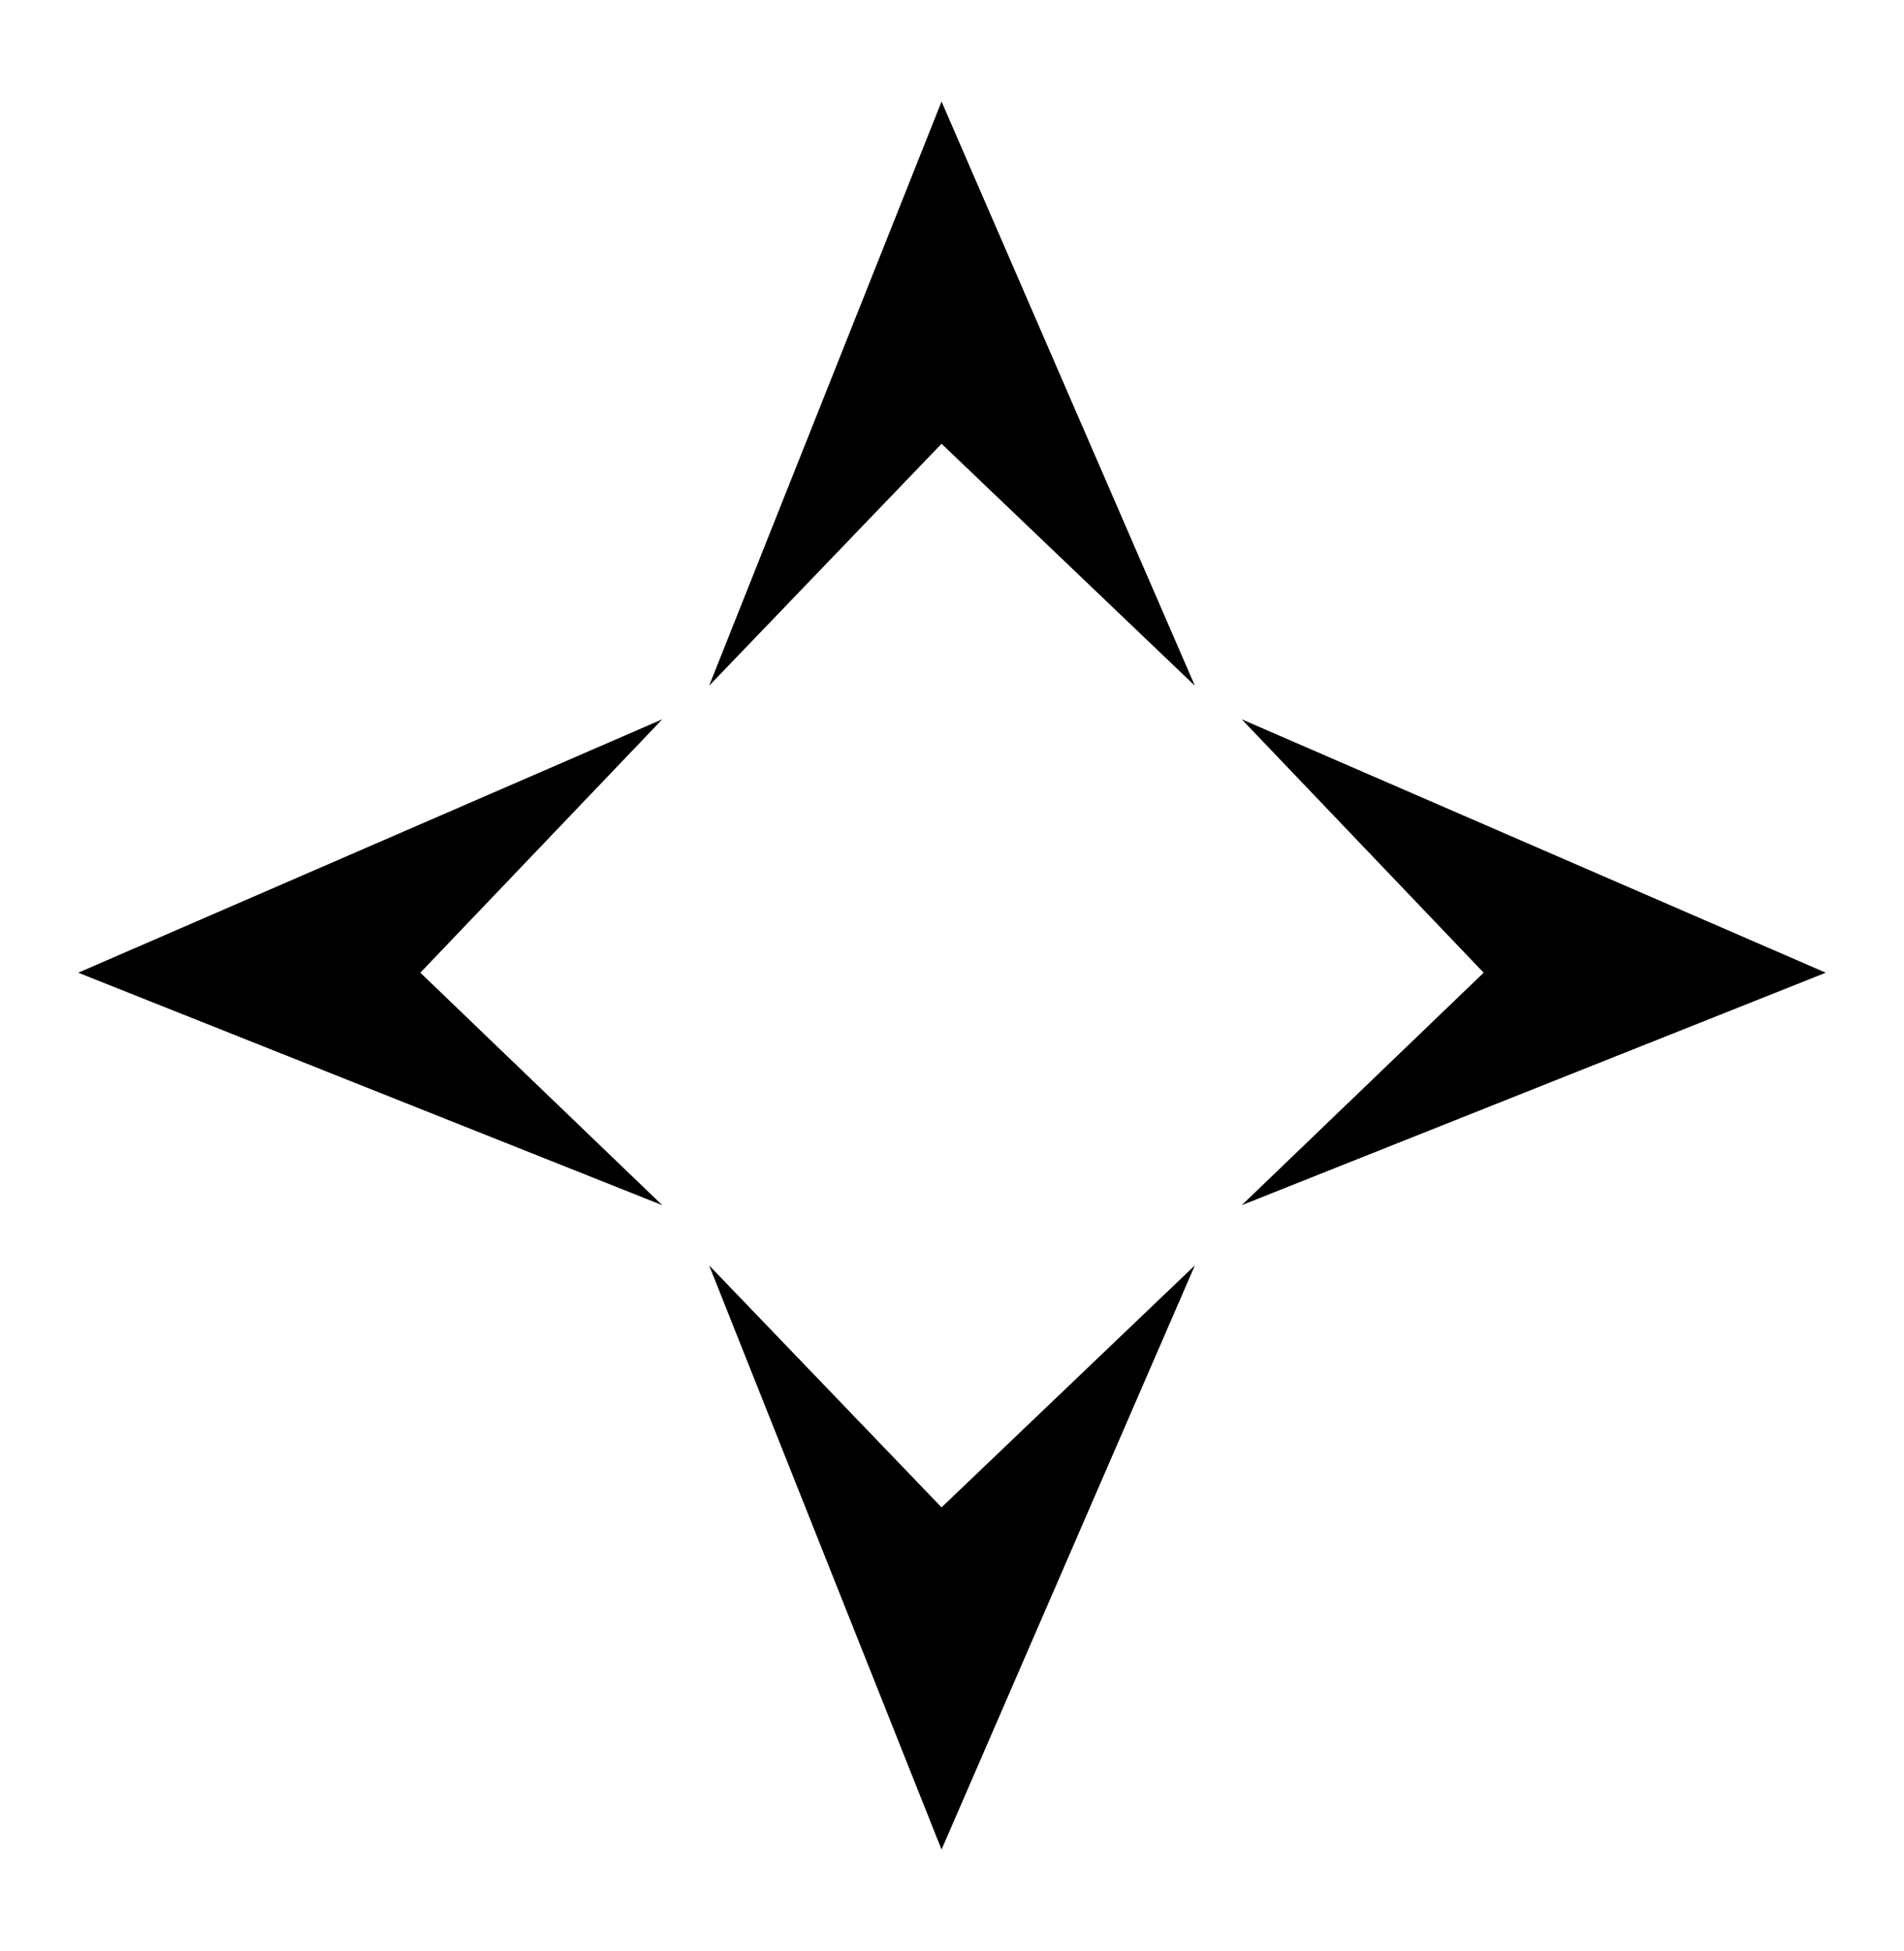 <?xml version="1.0" encoding="utf-8"?>
<!-- Generator: Adobe Illustrator 23.0.1, SVG Export Plug-In . SVG Version: 6.00 Build 0)  -->
<svg version="1.1" xmlns="http://www.w3.org/2000/svg" xmlns:xlink="http://www.w3.org/1999/xlink" x="0px" y="0px"
	 viewBox="0 0 200.3 205.2" style="enable-background:new 0 0 200.3 205.2;" xml:space="preserve">
<style type="text/css">
	.st0{display:none;}
	.st1{display:inline;fill:none;stroke:#000000;stroke-width:6;stroke-linecap:round;stroke-linejoin:round;stroke-miterlimit:10;}
	.st2{display:inline;}
	.st3{display:inline;fill:none;stroke:#000000;stroke-width:4;stroke-linecap:square;stroke-miterlimit:10;}
	.st4{display:inline;fill:none;stroke:#000000;stroke-width:12;stroke-linecap:square;stroke-miterlimit:10;}
	.st5{display:inline;fill:none;stroke:#000000;stroke-width:12;stroke-linecap:round;stroke-miterlimit:10;}
	.st6{display:inline;fill:none;stroke:#000000;stroke-width:12;stroke-linecap:round;stroke-linejoin:round;stroke-miterlimit:10;}
	.st7{display:inline;fill:none;stroke:#000000;stroke-width:4;stroke-linecap:round;stroke-miterlimit:10;}
	.st8{display:inline;fill:none;stroke:#000000;stroke-width:4;stroke-linecap:round;stroke-linejoin:round;stroke-miterlimit:10;}
</style>
<g id="arrow10" class="st0">
	<line class="st1" x1="115.62" y1="136.19" x2="115.62" y2="184.97"/>
	<line class="st1" x1="84.93" y1="136.19" x2="84.93" y2="184.97"/>
	<polyline class="st1" points="128.21,178.5 100.31,196.02 72.8,178.07 	"/>
	<line class="st1" x1="85.39" y1="69.01" x2="85.39" y2="20.23"/>
	<line class="st1" x1="116.08" y1="69.01" x2="116.08" y2="20.23"/>
	<polyline class="st1" points="72.8,26.7 100.69,9.18 128.21,27.13 	"/>
	<line class="st1" x1="66.56" y1="117.72" x2="17.78" y2="117.72"/>
	<line class="st1" x1="66.56" y1="87.02" x2="17.78" y2="87.02"/>
	<polyline class="st1" points="24.25,130.31 6.73,102.41 24.68,74.89 	"/>
	<line class="st1" x1="133.74" y1="87.48" x2="182.52" y2="87.48"/>
	<line class="st1" x1="133.74" y1="118.18" x2="182.52" y2="118.18"/>
	<polyline class="st1" points="176.05,74.89 193.57,102.79 175.62,130.31 	"/>
</g>
<g id="arrow9">
	<polygon points="99.05,194.52 125.7,133.08 99.05,158.53 74.6,133.08 	"/>
	<polygon points="99.05,10.68 125.7,72.12 99.05,46.67 74.6,72.12 	"/>
	<polygon points="192.07,102.3 130.63,75.65 156.08,102.3 130.63,126.75 	"/>
	<polygon points="8.23,102.3 69.67,75.65 44.22,102.3 69.67,126.75 	"/>
</g>
<g id="arrow8" class="st0">
	<rect x="84.47" y="122.89" class="st2" width="31.36" height="13.32"/>
	<rect x="84.47" y="140.99" class="st2" width="31.36" height="13.32"/>
	<polygon class="st2" points="115.83,179.22 115.83,159.08 84.47,159.08 84.47,179.22 100.15,200.05 	"/>
	<rect x="84.47" y="68.99" class="st2" width="31.36" height="13.32"/>
	<rect x="84.47" y="50.9" class="st2" width="31.36" height="13.32"/>
	<polygon class="st2" points="115.83,25.98 115.83,46.12 84.47,46.12 84.47,25.98 100.15,5.15 	"/>
	<rect x="120.44" y="86.92" class="st2" width="13.32" height="31.36"/>
	<rect x="138.54" y="86.92" class="st2" width="13.32" height="31.36"/>
	<polygon class="st2" points="176.77,86.92 156.63,86.92 156.63,118.28 176.77,118.28 197.6,102.6 	"/>
	<rect x="66.54" y="86.92" class="st2" width="13.32" height="31.36"/>
	<rect x="48.45" y="86.92" class="st2" width="13.32" height="31.36"/>
	<polygon class="st2" points="23.53,86.92 43.67,86.92 43.67,118.28 23.53,118.28 2.7,102.6 	"/>
</g>
<g id="arrow7" class="st0">
	<polygon class="st2" points="95.6,112.77 95.6,186.1 90.4,186.1 99.86,200.97 109.9,186.06 104.12,186.06 104.12,112.77 	"/>
	<polygon class="st2" points="95.6,92.43 95.6,19.1 90.4,19.1 99.86,4.23 109.9,19.14 104.12,19.14 104.12,92.43 	"/>
	<polygon class="st2" points="110.32,107.09 183.65,107.09 183.65,112.3 198.52,102.83 183.61,92.79 183.61,98.57 110.32,98.57 	"/>
	<polygon class="st2" points="89.98,107.09 16.65,107.09 16.65,112.3 1.78,102.83 16.69,92.79 16.69,98.57 89.98,98.57 	"/>
</g>
<g id="arrow6" class="st0">
	<g class="st2">
		<path d="M119.97,129.75c-1.41,1.98-2.95,3.79-4.53,5.56c-1.58,1.76-3.23,3.44-4.91,5.08c-1.67,1.65-3.41,3.21-5.16,4.77
			c-1.77,1.53-3.56,3.04-5.39,4.49l-0.03,0.02c-1.13,0.9-2.7,0.84-3.76-0.05c-1.78-1.5-3.54-3.03-5.26-4.61
			c-1.73-1.57-3.41-3.2-5.06-4.85c-1.64-1.67-3.26-3.38-4.81-5.15c-1.55-1.78-3.07-3.6-4.45-5.58c2.2,1,4.26,2.17,6.3,3.37
			c2.03,1.21,4,2.48,5.94,3.8c1.93,1.33,3.84,2.68,5.69,4.1c1.87,1.4,3.69,2.86,5.49,4.34l-3.79-0.03c1.82-1.47,3.67-2.9,5.55-4.29
			c1.89-1.37,3.8-2.74,5.77-4.02c1.96-1.29,3.96-2.53,6.02-3.7C115.64,131.81,117.73,130.69,119.97,129.75z"/>
	</g>
	<g class="st2">
		<path d="M119.92,144.15c-1.41,1.98-2.95,3.79-4.53,5.56c-1.58,1.76-3.23,3.44-4.91,5.08c-1.67,1.65-3.41,3.21-5.16,4.77
			c-1.77,1.53-3.56,3.04-5.39,4.49l-0.03,0.02c-1.13,0.9-2.7,0.84-3.76-0.05c-1.78-1.5-3.54-3.03-5.26-4.61
			c-1.73-1.57-3.41-3.2-5.06-4.85c-1.64-1.67-3.26-3.38-4.81-5.15c-1.55-1.78-3.07-3.6-4.45-5.58c2.2,1,4.26,2.17,6.3,3.37
			c2.03,1.21,4,2.48,5.94,3.8c1.93,1.33,3.84,2.68,5.69,4.1c1.87,1.4,3.69,2.86,5.49,4.34l-3.79-0.03c1.82-1.47,3.67-2.9,5.55-4.29
			c1.89-1.37,3.8-2.74,5.77-4.02c1.96-1.29,3.96-2.53,6.02-3.7C115.58,146.22,117.68,145.1,119.92,144.15z"/>
	</g>
	<g class="st2">
		<path d="M119.86,159.67c-1.41,1.98-2.95,3.79-4.53,5.56c-1.58,1.76-3.23,3.44-4.91,5.08c-1.67,1.65-3.41,3.21-5.16,4.77
			c-1.77,1.53-3.56,3.04-5.39,4.49l-0.03,0.02c-1.13,0.9-2.7,0.84-3.76-0.05c-1.78-1.5-3.54-3.03-5.26-4.61
			c-1.73-1.57-3.41-3.2-5.06-4.85c-1.64-1.67-3.26-3.38-4.81-5.15c-1.55-1.78-3.07-3.61-4.45-5.58c2.2,1,4.26,2.17,6.3,3.37
			c2.03,1.21,4,2.48,5.94,3.8c1.93,1.33,3.84,2.68,5.69,4.1c1.87,1.4,3.69,2.86,5.49,4.34l-3.79-0.03c1.82-1.47,3.67-2.9,5.55-4.29
			c1.89-1.37,3.8-2.74,5.77-4.02c1.96-1.29,3.96-2.53,6.02-3.7C115.52,161.74,117.62,160.62,119.86,159.67z"/>
	</g>
	<g class="st2">
		<path d="M119.8,174.08c-1.41,1.98-2.95,3.79-4.53,5.56c-1.58,1.76-3.23,3.44-4.91,5.08c-1.67,1.65-3.41,3.21-5.16,4.77
			c-1.77,1.53-3.56,3.04-5.39,4.49l-0.03,0.02c-1.13,0.9-2.7,0.84-3.76-0.05c-1.78-1.5-3.54-3.03-5.26-4.61
			c-1.73-1.57-3.41-3.2-5.06-4.85c-1.64-1.67-3.26-3.38-4.81-5.15c-1.55-1.78-3.07-3.6-4.45-5.58c2.2,1,4.26,2.17,6.3,3.37
			c2.03,1.21,4,2.48,5.94,3.8c1.93,1.33,3.84,2.68,5.69,4.1c1.87,1.4,3.69,2.86,5.49,4.34l-3.79-0.03c1.82-1.47,3.67-2.9,5.55-4.29
			c1.89-1.37,3.8-2.74,5.77-4.02c1.96-1.29,3.96-2.53,6.02-3.7C115.47,176.15,117.56,175.03,119.8,174.08z"/>
	</g>
	<g class="st2">
		<path d="M76.33,75.45c1.41-1.98,2.95-3.79,4.53-5.56c1.58-1.76,3.23-3.44,4.91-5.08c1.67-1.65,3.41-3.21,5.16-4.77
			c1.77-1.53,3.56-3.04,5.39-4.49l0.03-0.02c1.13-0.9,2.7-0.84,3.76,0.05c1.78,1.5,3.54,3.03,5.26,4.61
			c1.73,1.57,3.41,3.2,5.06,4.85c1.64,1.67,3.26,3.38,4.81,5.15c1.55,1.78,3.07,3.61,4.45,5.58c-2.2-1-4.26-2.17-6.3-3.37
			c-2.03-1.21-4-2.48-5.94-3.8c-1.93-1.33-3.84-2.68-5.69-4.1c-1.87-1.4-3.69-2.86-5.49-4.34l3.79,0.03
			c-1.82,1.47-3.67,2.9-5.55,4.29c-1.89,1.37-3.8,2.74-5.77,4.02c-1.96,1.29-3.96,2.53-6.02,3.7
			C80.66,73.39,78.57,74.51,76.33,75.45z"/>
	</g>
	<g class="st2">
		<path d="M76.38,61.05c1.41-1.98,2.95-3.79,4.53-5.56c1.58-1.76,3.23-3.44,4.91-5.08c1.67-1.65,3.41-3.21,5.16-4.77
			c1.77-1.53,3.56-3.04,5.39-4.49l0.03-0.02c1.13-0.9,2.7-0.84,3.76,0.05c1.78,1.5,3.54,3.03,5.26,4.61
			c1.73,1.57,3.41,3.2,5.06,4.85c1.64,1.67,3.26,3.38,4.81,5.15c1.55,1.78,3.07,3.6,4.45,5.58c-2.2-1-4.26-2.17-6.3-3.37
			c-2.03-1.21-4-2.48-5.94-3.8c-1.93-1.33-3.84-2.68-5.69-4.1c-1.87-1.4-3.69-2.86-5.49-4.34l3.79,0.03
			c-1.82,1.47-3.67,2.9-5.55,4.29c-1.89,1.37-3.8,2.74-5.77,4.02c-1.96,1.29-3.96,2.53-6.02,3.7C80.72,58.98,78.62,60.1,76.38,61.05
			z"/>
	</g>
	<g class="st2">
		<path d="M76.44,45.53c1.41-1.98,2.95-3.79,4.53-5.56c1.58-1.76,3.23-3.44,4.91-5.08c1.67-1.65,3.41-3.21,5.16-4.77
			c1.77-1.53,3.56-3.04,5.39-4.49l0.03-0.02c1.13-0.9,2.7-0.84,3.76,0.05c1.78,1.5,3.54,3.03,5.26,4.61
			c1.73,1.57,3.41,3.2,5.06,4.85c1.64,1.67,3.26,3.38,4.81,5.15c1.55,1.78,3.07,3.6,4.45,5.58c-2.2-1-4.26-2.17-6.3-3.37
			c-2.03-1.21-4-2.48-5.94-3.8c-1.93-1.33-3.84-2.68-5.69-4.1c-1.87-1.4-3.69-2.86-5.49-4.34l3.79,0.03
			c-1.82,1.47-3.67,2.9-5.55,4.29c-1.89,1.37-3.8,2.74-5.77,4.02c-1.96,1.29-3.96,2.53-6.02,3.7
			C80.78,43.46,78.68,44.58,76.44,45.53z"/>
	</g>
	<g class="st2">
		<path d="M76.5,31.12c1.41-1.98,2.95-3.79,4.53-5.56c1.58-1.76,3.23-3.44,4.91-5.08c1.67-1.65,3.41-3.21,5.16-4.77
			c1.77-1.53,3.56-3.04,5.39-4.49l0.03-0.02c1.13-0.9,2.7-0.84,3.76,0.05c1.78,1.5,3.54,3.03,5.26,4.61
			c1.73,1.57,3.41,3.2,5.06,4.85c1.64,1.67,3.26,3.38,4.81,5.15c1.55,1.78,3.07,3.6,4.45,5.58c-2.2-1-4.26-2.17-6.3-3.37
			c-2.03-1.21-4-2.48-5.94-3.8c-1.93-1.33-3.84-2.68-5.69-4.1c-1.87-1.4-3.69-2.86-5.49-4.34l3.79,0.03
			c-1.82,1.47-3.67,2.9-5.55,4.29c-1.89,1.37-3.8,2.74-5.77,4.02c-1.96,1.29-3.96,2.53-6.02,3.7C80.83,29.05,78.74,30.17,76.5,31.12
			z"/>
	</g>
	<g class="st2">
		<path d="M73,124.42c-1.98-1.41-3.79-2.95-5.56-4.53c-1.76-1.58-3.44-3.23-5.08-4.91c-1.65-1.67-3.21-3.41-4.77-5.16
			c-1.53-1.77-3.04-3.56-4.49-5.39l-0.02-0.03c-0.9-1.13-0.84-2.7,0.05-3.76c1.5-1.78,3.03-3.54,4.61-5.26
			c1.57-1.73,3.2-3.41,4.85-5.06c1.67-1.64,3.38-3.26,5.15-4.81c1.78-1.55,3.6-3.07,5.58-4.45c-1,2.2-2.17,4.26-3.37,6.3
			c-1.21,2.03-2.48,4-3.8,5.94c-1.33,1.93-2.68,3.84-4.1,5.69c-1.4,1.87-2.86,3.69-4.34,5.49l0.03-3.79
			c1.47,1.82,2.9,3.67,4.29,5.55c1.37,1.89,2.74,3.8,4.02,5.77c1.29,1.96,2.53,3.96,3.7,6.02C70.94,120.09,72.06,122.18,73,124.42z"
			/>
	</g>
	<g class="st2">
		<path d="M58.6,124.37c-1.98-1.41-3.79-2.95-5.56-4.53c-1.76-1.58-3.44-3.23-5.08-4.91c-1.65-1.67-3.21-3.41-4.77-5.16
			c-1.53-1.77-3.04-3.56-4.49-5.39l-0.02-0.03c-0.9-1.13-0.84-2.7,0.05-3.76c1.5-1.78,3.03-3.54,4.61-5.26
			c1.57-1.73,3.2-3.41,4.85-5.06c1.67-1.64,3.38-3.26,5.15-4.81c1.78-1.55,3.6-3.07,5.58-4.45c-1,2.2-2.17,4.26-3.37,6.3
			c-1.21,2.03-2.48,4-3.8,5.94c-1.33,1.93-2.68,3.84-4.1,5.69c-1.4,1.87-2.86,3.69-4.34,5.49l0.03-3.79
			c1.47,1.82,2.9,3.67,4.29,5.55c1.37,1.89,2.74,3.8,4.02,5.77c1.29,1.96,2.53,3.96,3.7,6.02C56.53,120.03,57.65,122.13,58.6,124.37
			z"/>
	</g>
	<g class="st2">
		<path d="M43.08,124.31c-1.98-1.41-3.79-2.95-5.56-4.53c-1.76-1.58-3.44-3.23-5.08-4.91c-1.65-1.67-3.21-3.41-4.77-5.16
			c-1.53-1.77-3.04-3.56-4.49-5.39l-0.02-0.03c-0.9-1.13-0.84-2.7,0.05-3.76c1.5-1.78,3.03-3.54,4.61-5.26
			c1.57-1.73,3.2-3.41,4.85-5.06c1.67-1.64,3.38-3.26,5.15-4.81c1.78-1.55,3.6-3.07,5.58-4.45c-1,2.2-2.17,4.26-3.37,6.3
			c-1.21,2.03-2.48,4-3.8,5.94c-1.33,1.93-2.68,3.84-4.1,5.69c-1.4,1.87-2.86,3.69-4.34,5.49l0.03-3.79
			c1.47,1.82,2.9,3.67,4.29,5.55c1.37,1.89,2.74,3.8,4.02,5.77c1.29,1.96,2.53,3.96,3.7,6.02
			C41.01,119.97,42.13,122.07,43.08,124.31z"/>
	</g>
	<g class="st2">
		<path d="M28.67,124.25c-1.98-1.41-3.79-2.95-5.56-4.53c-1.76-1.58-3.44-3.23-5.08-4.91c-1.65-1.67-3.21-3.41-4.77-5.16
			c-1.53-1.77-3.04-3.56-4.49-5.39l-0.02-0.03c-0.9-1.13-0.84-2.7,0.05-3.76c1.5-1.78,3.03-3.54,4.61-5.26
			c1.57-1.73,3.2-3.41,4.85-5.06c1.67-1.64,3.38-3.26,5.15-4.81c1.78-1.55,3.6-3.07,5.58-4.45c-1,2.2-2.17,4.26-3.37,6.3
			c-1.21,2.03-2.48,4-3.8,5.94c-1.33,1.93-2.68,3.84-4.1,5.69c-1.4,1.87-2.86,3.69-4.34,5.49l0.03-3.79
			c1.47,1.82,2.9,3.67,4.29,5.55c1.37,1.89,2.74,3.8,4.02,5.77c1.29,1.96,2.53,3.96,3.7,6.02C26.6,119.92,27.72,122.01,28.67,124.25
			z"/>
	</g>
	<g class="st2">
		<path d="M127.3,80.78c1.98,1.41,3.79,2.95,5.56,4.53c1.76,1.58,3.44,3.23,5.08,4.91c1.65,1.67,3.21,3.41,4.77,5.16
			c1.53,1.77,3.04,3.56,4.49,5.39l0.02,0.03c0.9,1.13,0.84,2.7-0.05,3.76c-1.5,1.78-3.03,3.54-4.61,5.26
			c-1.57,1.73-3.2,3.41-4.85,5.06c-1.67,1.64-3.38,3.26-5.15,4.81c-1.78,1.55-3.6,3.07-5.58,4.45c1-2.2,2.17-4.26,3.37-6.3
			c1.21-2.03,2.48-4,3.8-5.94c1.33-1.93,2.68-3.84,4.1-5.69c1.4-1.87,2.86-3.69,4.34-5.49l-0.03,3.79c-1.47-1.82-2.9-3.67-4.29-5.55
			c-1.37-1.89-2.74-3.8-4.02-5.77c-1.29-1.96-2.53-3.96-3.7-6.02C129.36,85.11,128.24,83.02,127.3,80.78z"/>
	</g>
	<g class="st2">
		<path d="M141.7,80.83c1.98,1.41,3.79,2.95,5.56,4.53c1.76,1.58,3.44,3.23,5.08,4.91c1.65,1.67,3.21,3.41,4.77,5.16
			c1.53,1.77,3.04,3.56,4.49,5.39l0.02,0.03c0.9,1.13,0.84,2.7-0.05,3.76c-1.5,1.78-3.03,3.54-4.61,5.26
			c-1.57,1.73-3.2,3.41-4.85,5.06c-1.67,1.64-3.38,3.26-5.15,4.81c-1.78,1.55-3.6,3.07-5.58,4.45c1-2.2,2.17-4.26,3.37-6.3
			c1.21-2.03,2.48-4,3.8-5.94c1.33-1.93,2.68-3.84,4.1-5.69c1.4-1.87,2.86-3.69,4.34-5.49l-0.03,3.79c-1.47-1.82-2.9-3.67-4.29-5.55
			c-1.37-1.89-2.74-3.8-4.02-5.77c-1.29-1.96-2.53-3.96-3.7-6.02C143.77,85.17,142.65,83.07,141.7,80.83z"/>
	</g>
	<g class="st2">
		<path d="M157.22,80.89c1.98,1.41,3.79,2.95,5.56,4.53c1.76,1.58,3.44,3.23,5.08,4.91c1.65,1.67,3.21,3.41,4.77,5.16
			c1.53,1.77,3.04,3.56,4.49,5.39l0.02,0.03c0.9,1.13,0.84,2.7-0.05,3.76c-1.5,1.78-3.03,3.54-4.61,5.26
			c-1.57,1.73-3.2,3.41-4.85,5.06c-1.67,1.64-3.38,3.26-5.15,4.81c-1.78,1.55-3.6,3.07-5.58,4.45c1-2.2,2.17-4.26,3.37-6.3
			c1.21-2.03,2.48-4,3.8-5.94c1.33-1.93,2.68-3.84,4.1-5.69c1.4-1.87,2.86-3.69,4.34-5.49l-0.03,3.79c-1.47-1.82-2.9-3.67-4.29-5.55
			c-1.37-1.89-2.74-3.8-4.02-5.77c-1.29-1.96-2.53-3.96-3.7-6.02C159.29,85.23,158.17,83.13,157.22,80.89z"/>
	</g>
	<g class="st2">
		<path d="M171.63,80.95c1.98,1.41,3.79,2.95,5.56,4.53c1.76,1.58,3.44,3.23,5.08,4.91c1.65,1.67,3.21,3.41,4.77,5.16
			c1.53,1.77,3.04,3.56,4.49,5.39l0.02,0.03c0.9,1.13,0.84,2.7-0.05,3.76c-1.5,1.78-3.03,3.54-4.61,5.26
			c-1.57,1.73-3.2,3.41-4.85,5.06c-1.67,1.64-3.38,3.26-5.15,4.81c-1.78,1.55-3.6,3.07-5.58,4.45c1-2.2,2.17-4.26,3.37-6.3
			c1.21-2.03,2.48-4,3.8-5.94c1.33-1.93,2.68-3.84,4.1-5.69c1.4-1.87,2.86-3.69,4.34-5.49l-0.03,3.79c-1.47-1.82-2.9-3.67-4.29-5.55
			c-1.37-1.89-2.74-3.8-4.02-5.77c-1.29-1.96-2.53-3.96-3.7-6.02C173.7,85.28,172.58,83.19,171.63,80.95z"/>
	</g>
</g>
<g id="arrow5" class="st0">
	<polygon class="st2" points="82.17,113.92 44.06,113.92 44.06,126.39 7.45,103.72 44.38,79.67 44.38,93.51 82.17,93.51 	"/>
	<polygon class="st2" points="118.13,113.06 156.24,113.06 156.24,125.53 192.85,102.86 155.92,78.81 155.92,92.66 118.13,92.66 	
		"/>
	<polygon class="st2" points="111.47,120.58 111.47,158.69 123.94,158.69 101.27,195.3 77.22,158.37 91.06,158.37 91.06,120.58 	"/>
	<polygon class="st2" points="110.61,84.62 110.61,46.51 123.08,46.51 100.41,9.9 76.36,46.83 90.21,46.83 90.21,84.62 	"/>
</g>
<g id="arrow4" class="st0">
	<polygon class="st3" points="82.17,113.92 44.06,113.92 44.06,126.39 7.45,103.72 44.38,79.67 44.38,93.51 82.17,93.51 	"/>
	<polygon class="st3" points="118.13,113.06 156.24,113.06 156.24,125.53 192.85,102.86 155.92,78.81 155.92,92.66 118.13,92.66 	
		"/>
	<polygon class="st3" points="111.47,120.58 111.47,158.69 123.94,158.69 101.27,195.3 77.22,158.37 91.06,158.37 91.06,120.58 	"/>
	<polygon class="st3" points="110.61,84.62 110.61,46.51 123.08,46.51 100.41,9.9 76.36,46.83 90.21,46.83 90.21,84.62 	"/>
</g>
<g id="arrow3" class="st0">
	<line class="st4" x1="178.15" y1="103.6" x2="122.15" y2="103.6"/>
	<polyline class="st4" points="171.15,121.6 187.15,103.21 171.15,83.6 	"/>
	<line class="st4" x1="22.15" y1="103.6" x2="78.15" y2="103.6"/>
	<polyline class="st4" points="29.15,121.6 13.15,103.21 29.15,83.6 	"/>
	<line class="st4" x1="99.15" y1="180.6" x2="99.15" y2="124.6"/>
	<polyline class="st4" points="81.15,173.6 99.54,189.6 119.15,173.6 	"/>
	<line class="st4" x1="99.15" y1="24.6" x2="99.15" y2="80.6"/>
	<polyline class="st4" points="81.15,31.6 99.54,15.6 119.15,31.6 	"/>
</g>
<g id="arrow2" class="st0">
	<line class="st5" x1="178.15" y1="103.6" x2="122.15" y2="103.6"/>
	<polyline class="st6" points="171.15,121.6 187.15,103.21 171.15,83.6 	"/>
	<line class="st5" x1="22.15" y1="103.6" x2="78.15" y2="103.6"/>
	<polyline class="st6" points="29.15,121.6 13.15,103.21 29.15,83.6 	"/>
	<line class="st5" x1="99.15" y1="180.6" x2="99.15" y2="124.6"/>
	<polyline class="st6" points="81.15,173.6 99.54,189.6 119.15,173.6 	"/>
	<line class="st5" x1="99.15" y1="24.6" x2="99.15" y2="80.6"/>
	<polyline class="st6" points="81.15,31.6 99.54,15.6 119.15,31.6 	"/>
</g>
<g id="arrow1" class="st0">
	<line class="st7" x1="178.15" y1="103.6" x2="122.15" y2="103.6"/>
	<polyline class="st8" points="171.15,121.6 187.15,103.21 171.15,83.6 	"/>
	<line class="st7" x1="22.15" y1="103.6" x2="78.15" y2="103.6"/>
	<polyline class="st8" points="29.15,121.6 13.15,103.21 29.15,83.6 	"/>
	<line class="st7" x1="99.15" y1="180.6" x2="99.15" y2="124.6"/>
	<polyline class="st8" points="81.15,173.6 99.54,189.6 119.15,173.6 	"/>
	<line class="st7" x1="99.15" y1="24.6" x2="99.15" y2="80.6"/>
	<polyline class="st8" points="81.15,31.6 99.54,15.6 119.15,31.6 	"/>
</g>
</svg>
